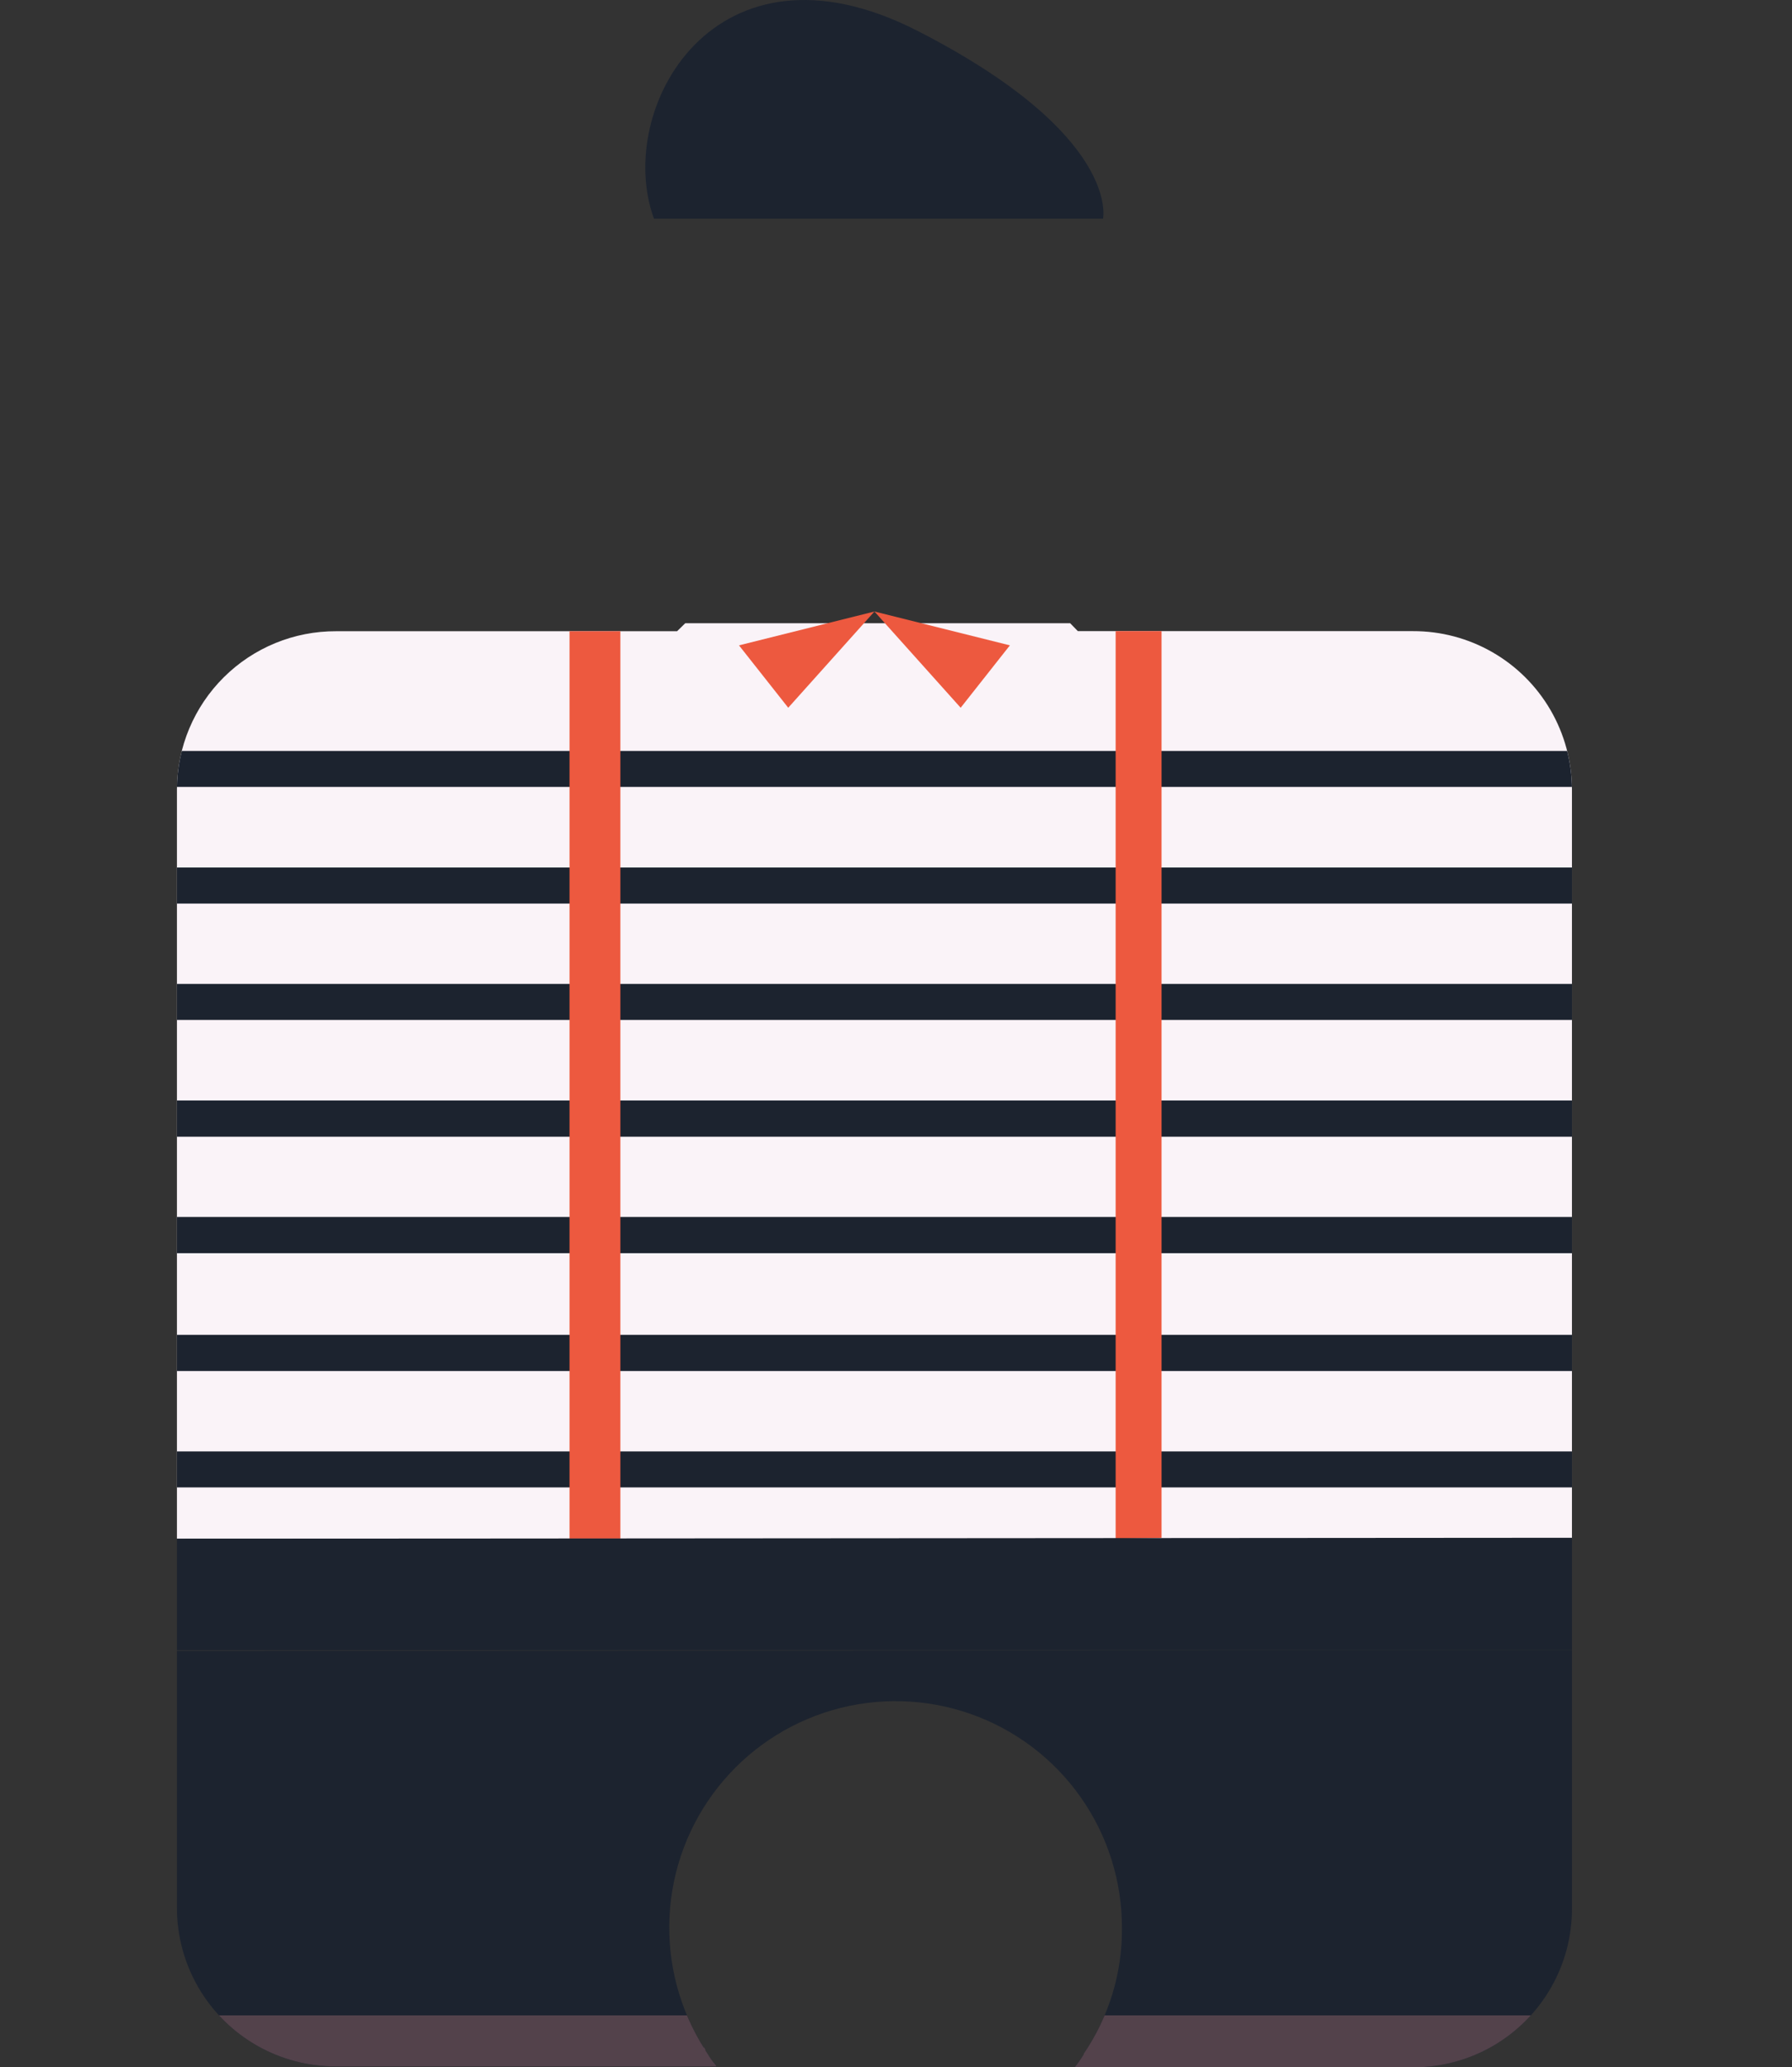 <svg xmlns="http://www.w3.org/2000/svg" xmlns:xlink="http://www.w3.org/1999/xlink" viewBox="0 0 199.11 229.65"><rect x="0" y="0" width="199.11" height="229.65" fill="#333333" stroke="none"/><defs><style>.f35604df-6fb1-45c5-a3e8-d077a21e2adb{fill:none;}.e8af4bc6-2f30-48da-8b30-a4fcf7b031e1{clip-path:url(#ab264d7d-85bf-4950-ba26-3a1871fe8c6f);}.aa4b73bc-1781-479f-baeb-fcae106ac61a{fill:#faf3f8;}.b600248d-8c22-427b-b009-9f8c35a6498c{fill:#1c232f;}.e728dbf0-27ab-4fda-80bf-1a24919ee297{fill:#ed593f;}.b081110b-2cce-4a57-9901-923bdf377a79{fill:#53424b;}</style><clipPath id="ab264d7d-85bf-4950-ba26-3a1871fe8c6f" transform="translate(19.66)"><path class="f35604df-6fb1-45c5-a3e8-d077a21e2adb" d="M137.33,70.11H100.1c-3.65-3.69-7.18-7.68-8.73-12.73-.07-.19-.12-.39-.18-.58a25.15,25.15,0,1,0-28-.26c-.53,3.39-1.1,6.8-3.62,9.41q-1.91,2.17-4,4.17H17.69A17.62,17.62,0,0,0,0,87.66V212a17.62,17.62,0,0,0,17.69,17.55H59.9v-.11a7.85,7.85,0,0,1-.9-1.24l-.26-.4a.74.74,0,0,0-.1-.27c0-.09-.12-.12-.11-.08l.15.25A25.15,25.15,0,1,1,105,214.23a24.37,24.37,0,0,1-4.25,13.91v.08a15.9,15.9,0,0,1-1,1.43H137.4A17.6,17.6,0,0,0,155,212V87.66A17.61,17.61,0,0,0,137.33,70.11Z"/></clipPath></defs><g id="e271ccae-1c63-437f-a845-be42242556ad" data-name="Layer 2"><g id="b95fa9cb-b253-4821-a2b0-6214b38c4a7a" data-name="Layer 1"><g class="e8af4bc6-2f30-48da-8b30-a4fcf7b031e1"><path class="aa4b73bc-1781-479f-baeb-fcae106ac61a" d="M165.89,69.23v101.7H-3V69.23" transform="translate(19.66)"/><rect class="b600248d-8c22-427b-b009-9f8c35a6498c" x="7.11" y="161.23" width="187.2" height="4"/><rect class="b600248d-8c22-427b-b009-9f8c35a6498c" x="7.11" y="148.28" width="187.2" height="4.02"/><rect class="b600248d-8c22-427b-b009-9f8c35a6498c" x="7.11" y="135.19" width="187.2" height="4.02"/><rect class="b600248d-8c22-427b-b009-9f8c35a6498c" x="7.11" y="122.25" width="187.2" height="4.02"/><rect class="b600248d-8c22-427b-b009-9f8c35a6498c" x="7.11" y="109.3" width="187.2" height="4"/><path class="b600248d-8c22-427b-b009-9f8c35a6498c" d="M174.54,100.37h-187a21.36,21.36,0,0,1,.8-4H173.76A19.84,19.84,0,0,1,174.54,100.37Z" transform="translate(19.66)"/><path class="b600248d-8c22-427b-b009-9f8c35a6498c" d="M169,87.42H-6.9a39.77,39.77,0,0,1,3.66-4H165.37A34.55,34.55,0,0,1,169,87.42Z" transform="translate(19.66)"/><path class="e728dbf0-27ab-4fda-80bf-1a24919ee297" d="M49.27,62.06V170.91l-5.65,0V69.1A46.48,46.48,0,0,1,49.27,62.06Z" transform="translate(19.66)"/><path class="e728dbf0-27ab-4fda-80bf-1a24919ee297" d="M109.4,68.78V170.83l-5.1.1v-106A41.39,41.39,0,0,1,109.4,68.78Z" transform="translate(19.66)"/><polygon class="b600248d-8c22-427b-b009-9f8c35a6498c" points="183.34 229.65 0 229.65 18.63 183.39 191.54 183.32 183.34 229.65"/><polygon class="b081110b-2cce-4a57-9901-923bdf377a79" points="0 229.65 199.11 229.65 184.37 223.88 2.32 223.88 0 229.65"/><polygon class="b600248d-8c22-427b-b009-9f8c35a6498c" points="7.02 183.32 194.32 183.32 194.32 170.81 51.57 170.91 7.11 170.93 7.02 183.32"/><polygon class="e728dbf0-27ab-4fda-80bf-1a24919ee297" points="97.16 67.93 106.74 78.62 112.21 71.69 97.16 67.93"/><polygon class="e728dbf0-27ab-4fda-80bf-1a24919ee297" points="97.16 67.93 87.58 78.62 82.11 71.69 97.16 67.93"/></g><path class="b600248d-8c22-427b-b009-9f8c35a6498c" d="M53,24.29H102.9s2-9.27-20.57-20.84S48.55,12.12,53,24.29Z" transform="translate(19.66)"/></g></g></svg>
